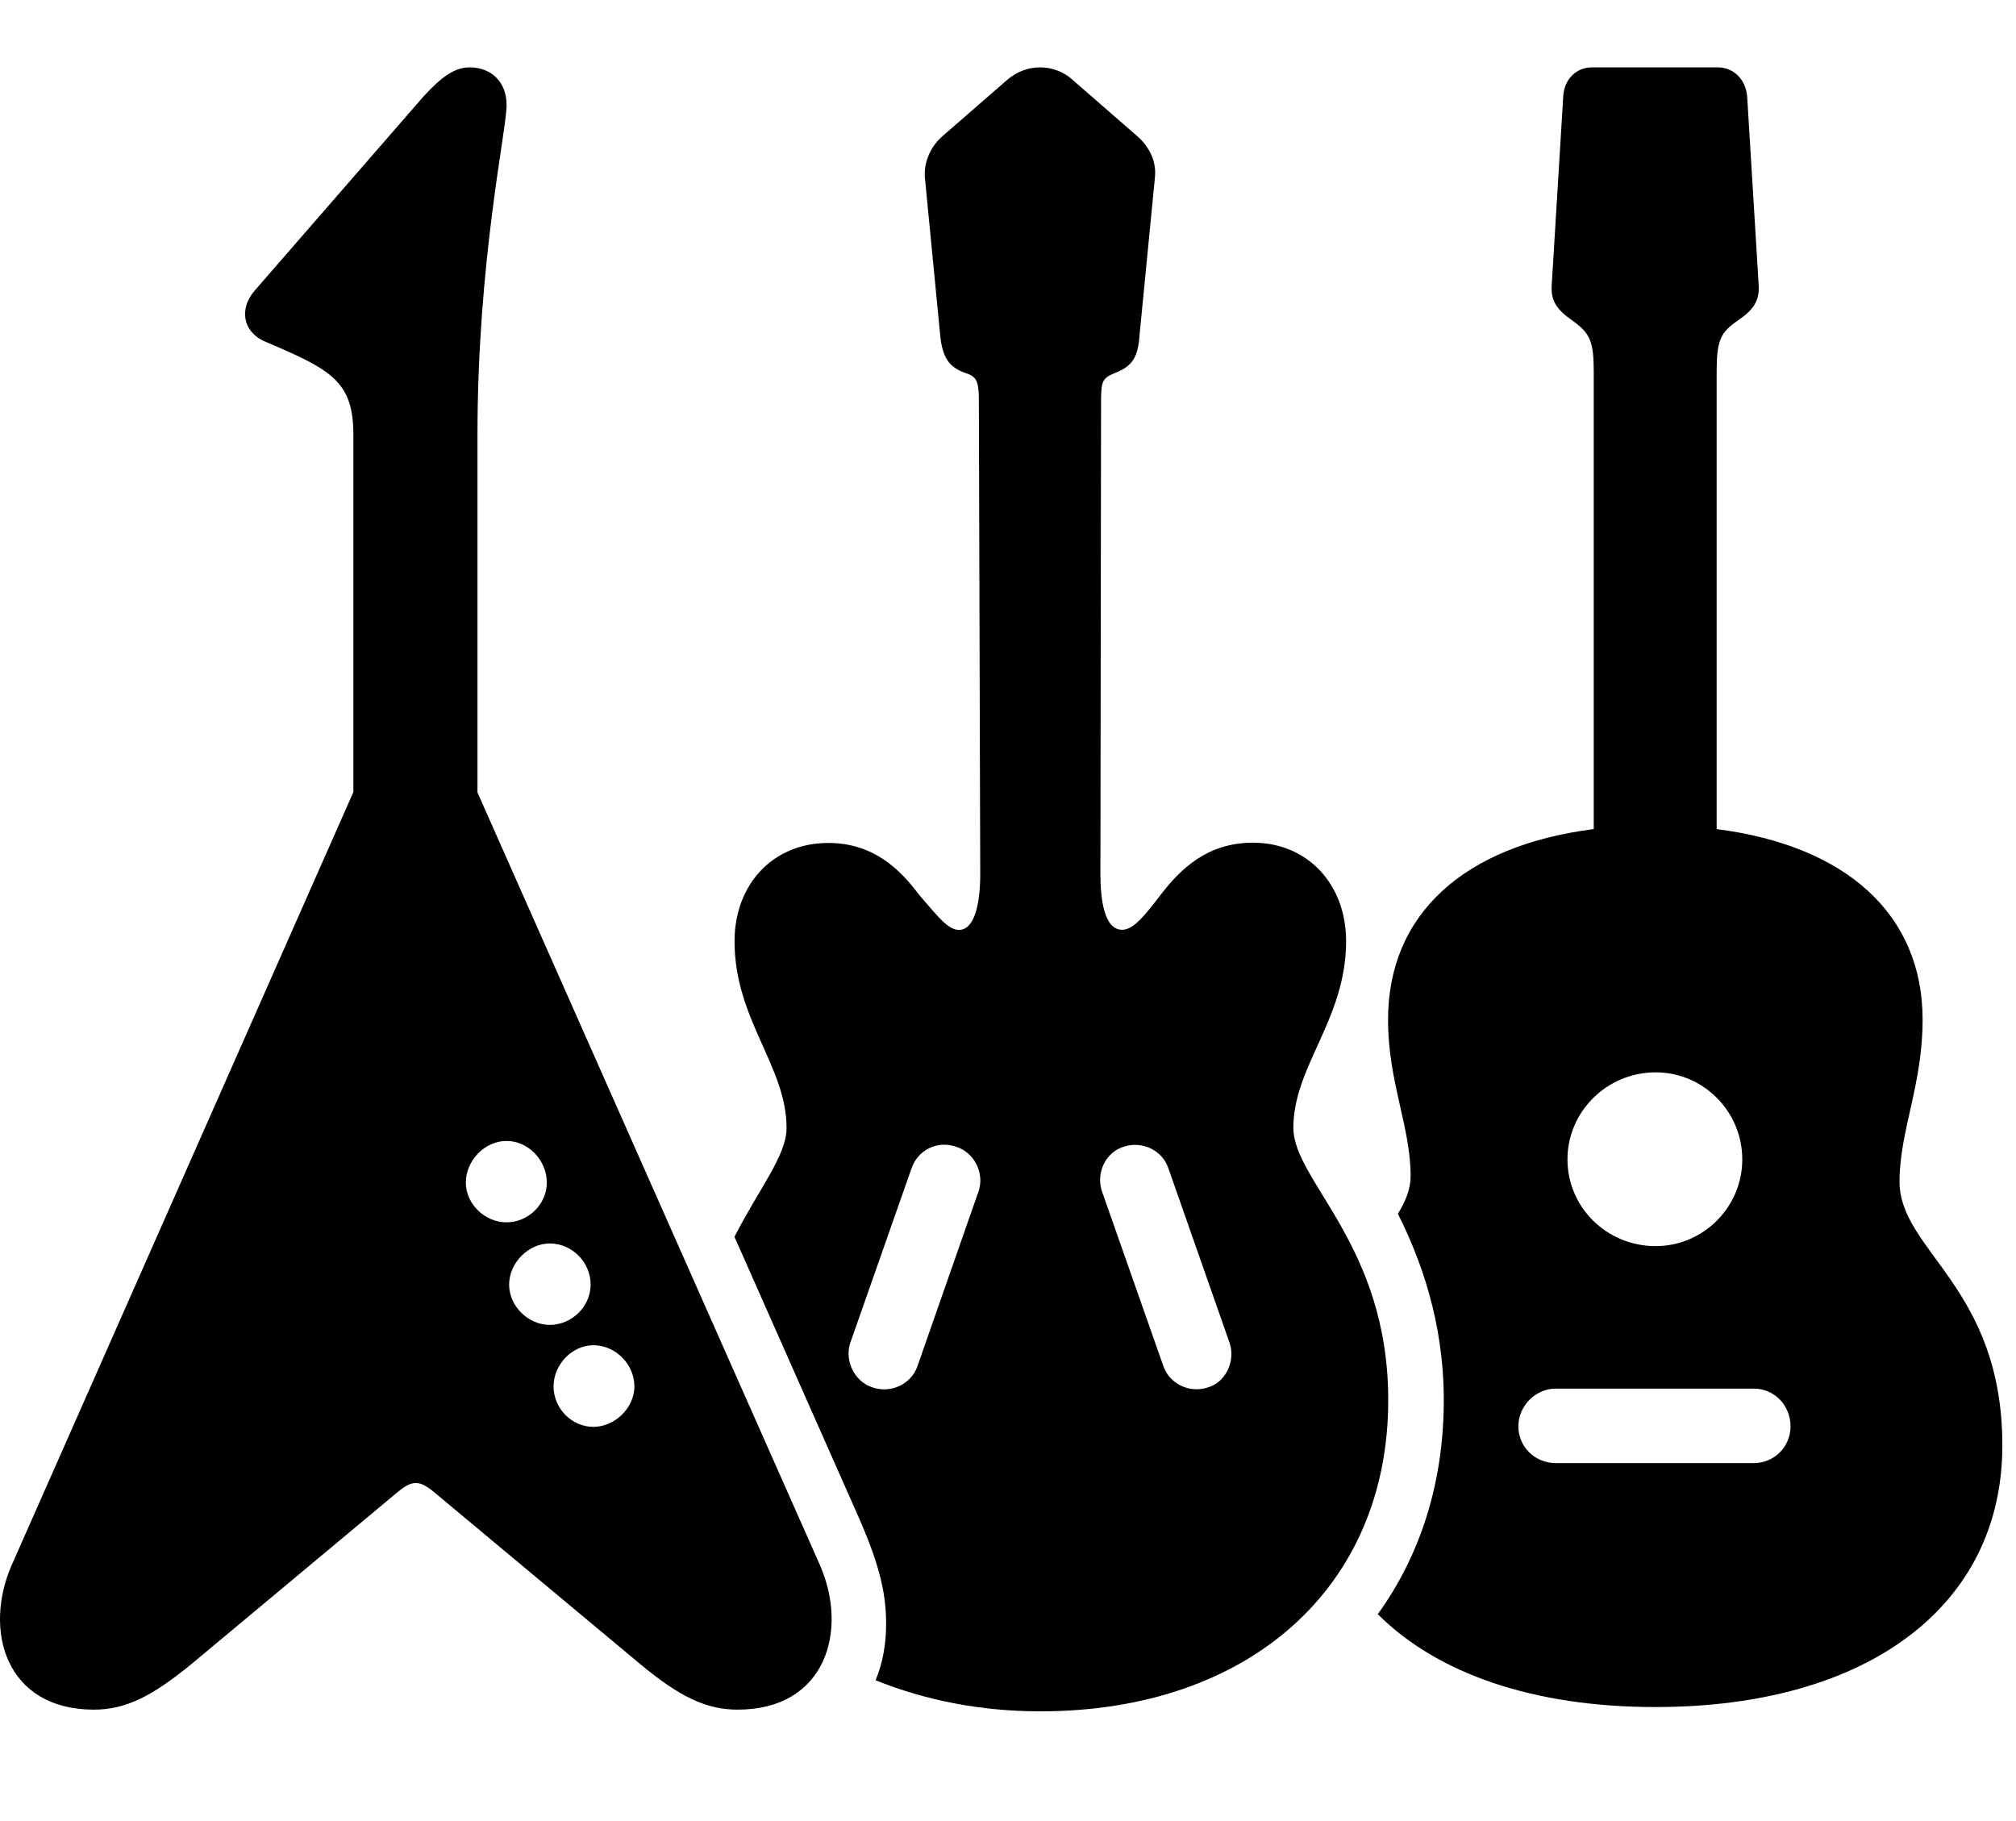 <svg width="31" height="28" viewBox="0 0 31 28" fill="none" xmlns="http://www.w3.org/2000/svg">
<path d="M0.181 24.062C-0.262 25.071 0.089 26.287 1.443 26.287C1.939 26.287 2.343 26.077 2.944 25.586L6.119 22.938C6.237 22.841 6.313 22.803 6.393 22.803C6.473 22.803 6.551 22.841 6.669 22.938L9.844 25.586C10.435 26.077 10.847 26.287 11.343 26.287C12.699 26.287 13.05 25.071 12.607 24.062L7.342 12.184V6.689C7.342 4.007 7.79 2.004 7.79 1.616C7.79 1.261 7.556 1.036 7.222 1.036C6.999 1.036 6.799 1.169 6.507 1.489L3.912 4.473C3.68 4.746 3.733 5.081 4.041 5.237C5.086 5.682 5.434 5.849 5.434 6.689V12.178L0.181 24.062ZM9.124 21.939C8.789 21.939 8.512 21.653 8.512 21.317C8.512 20.98 8.798 20.684 9.124 20.684C9.467 20.684 9.755 20.978 9.755 21.317C9.755 21.643 9.459 21.939 9.124 21.939ZM8.453 20.371C8.125 20.371 7.829 20.086 7.829 19.751C7.829 19.418 8.125 19.119 8.453 19.119C8.796 19.119 9.082 19.408 9.082 19.751C9.082 20.086 8.796 20.371 8.453 20.371ZM7.789 18.794C7.451 18.794 7.163 18.508 7.163 18.184C7.163 17.849 7.449 17.543 7.789 17.543C8.122 17.543 8.408 17.837 8.408 18.184C8.408 18.518 8.122 18.794 7.789 18.794Z" fill="black"/>
<path d="M15.997 26.313C19.206 26.313 21.347 24.407 21.347 21.528C21.347 19.142 19.888 18.16 19.888 17.341C19.888 16.393 20.699 15.674 20.699 14.472C20.699 13.59 20.102 12.957 19.268 12.957C18.562 12.957 18.153 13.363 17.85 13.755C17.616 14.058 17.436 14.296 17.255 14.296C16.977 14.296 16.921 13.819 16.921 13.443L16.931 6.169C16.931 5.858 16.954 5.813 17.143 5.736C17.419 5.629 17.5 5.486 17.523 5.15L17.76 2.721C17.783 2.489 17.681 2.271 17.504 2.108L16.49 1.225C16.339 1.09 16.157 1.036 15.997 1.036C15.826 1.036 15.651 1.09 15.491 1.225L14.476 2.108C14.309 2.261 14.207 2.489 14.221 2.721L14.457 5.15C14.49 5.496 14.591 5.645 14.847 5.736C15.017 5.79 15.052 5.856 15.052 6.169L15.073 13.435C15.073 13.908 14.983 14.298 14.745 14.298C14.567 14.298 14.39 14.05 14.13 13.755C13.84 13.365 13.428 12.961 12.736 12.961C11.89 12.961 11.295 13.592 11.295 14.474C11.295 15.676 12.095 16.395 12.095 17.343C12.095 17.767 11.675 18.27 11.294 19.017L13.164 23.24C13.499 23.989 13.626 24.451 13.626 24.969C13.626 25.283 13.572 25.576 13.464 25.835C14.23 26.144 15.079 26.313 15.997 26.313ZM13.413 21.331C13.141 21.243 12.986 20.927 13.072 20.655L14.017 17.963C14.115 17.678 14.421 17.53 14.707 17.634C14.98 17.719 15.143 18.039 15.047 18.318L14.109 21.002C14.013 21.285 13.696 21.431 13.413 21.331ZM18.573 21.333C18.288 21.427 17.982 21.277 17.888 21.002L16.945 18.318C16.847 18.026 17.009 17.71 17.285 17.63C17.57 17.539 17.874 17.689 17.966 17.963L18.91 20.655C18.999 20.933 18.845 21.255 18.573 21.333Z" fill="black"/>
<path d="M25.457 26.247C28.715 26.247 30.79 24.695 30.79 22.226C30.79 19.789 29.209 19.235 29.209 18.169C29.209 17.387 29.564 16.686 29.564 15.68C29.564 14.051 28.379 13.001 26.397 12.748V5.71C26.397 5.235 26.457 5.109 26.723 4.928C26.967 4.763 27.055 4.619 27.044 4.397L26.866 1.481C26.842 1.217 26.655 1.036 26.415 1.036H24.48C24.239 1.036 24.052 1.217 24.038 1.481L23.86 4.397C23.849 4.627 23.937 4.761 24.177 4.928C24.447 5.119 24.507 5.247 24.507 5.71V12.748C22.515 13.001 21.344 14.051 21.344 15.68C21.344 16.636 21.691 17.324 21.691 18.081C21.691 18.287 21.612 18.474 21.495 18.663C21.842 19.353 22.201 20.32 22.201 21.528C22.201 22.802 21.837 23.919 21.186 24.819C22.104 25.736 23.582 26.247 25.457 26.247ZM25.459 19.16C24.704 19.16 24.103 18.561 24.103 17.827C24.103 17.088 24.713 16.488 25.459 16.488C26.191 16.488 26.791 17.088 26.791 17.827C26.791 18.561 26.191 19.16 25.459 19.16ZM23.923 22.496C23.599 22.496 23.348 22.243 23.348 21.931C23.348 21.619 23.609 21.351 23.923 21.351H26.97C27.284 21.351 27.533 21.609 27.533 21.931C27.533 22.243 27.284 22.496 26.97 22.496H23.923Z" fill="black"/>
</svg>
